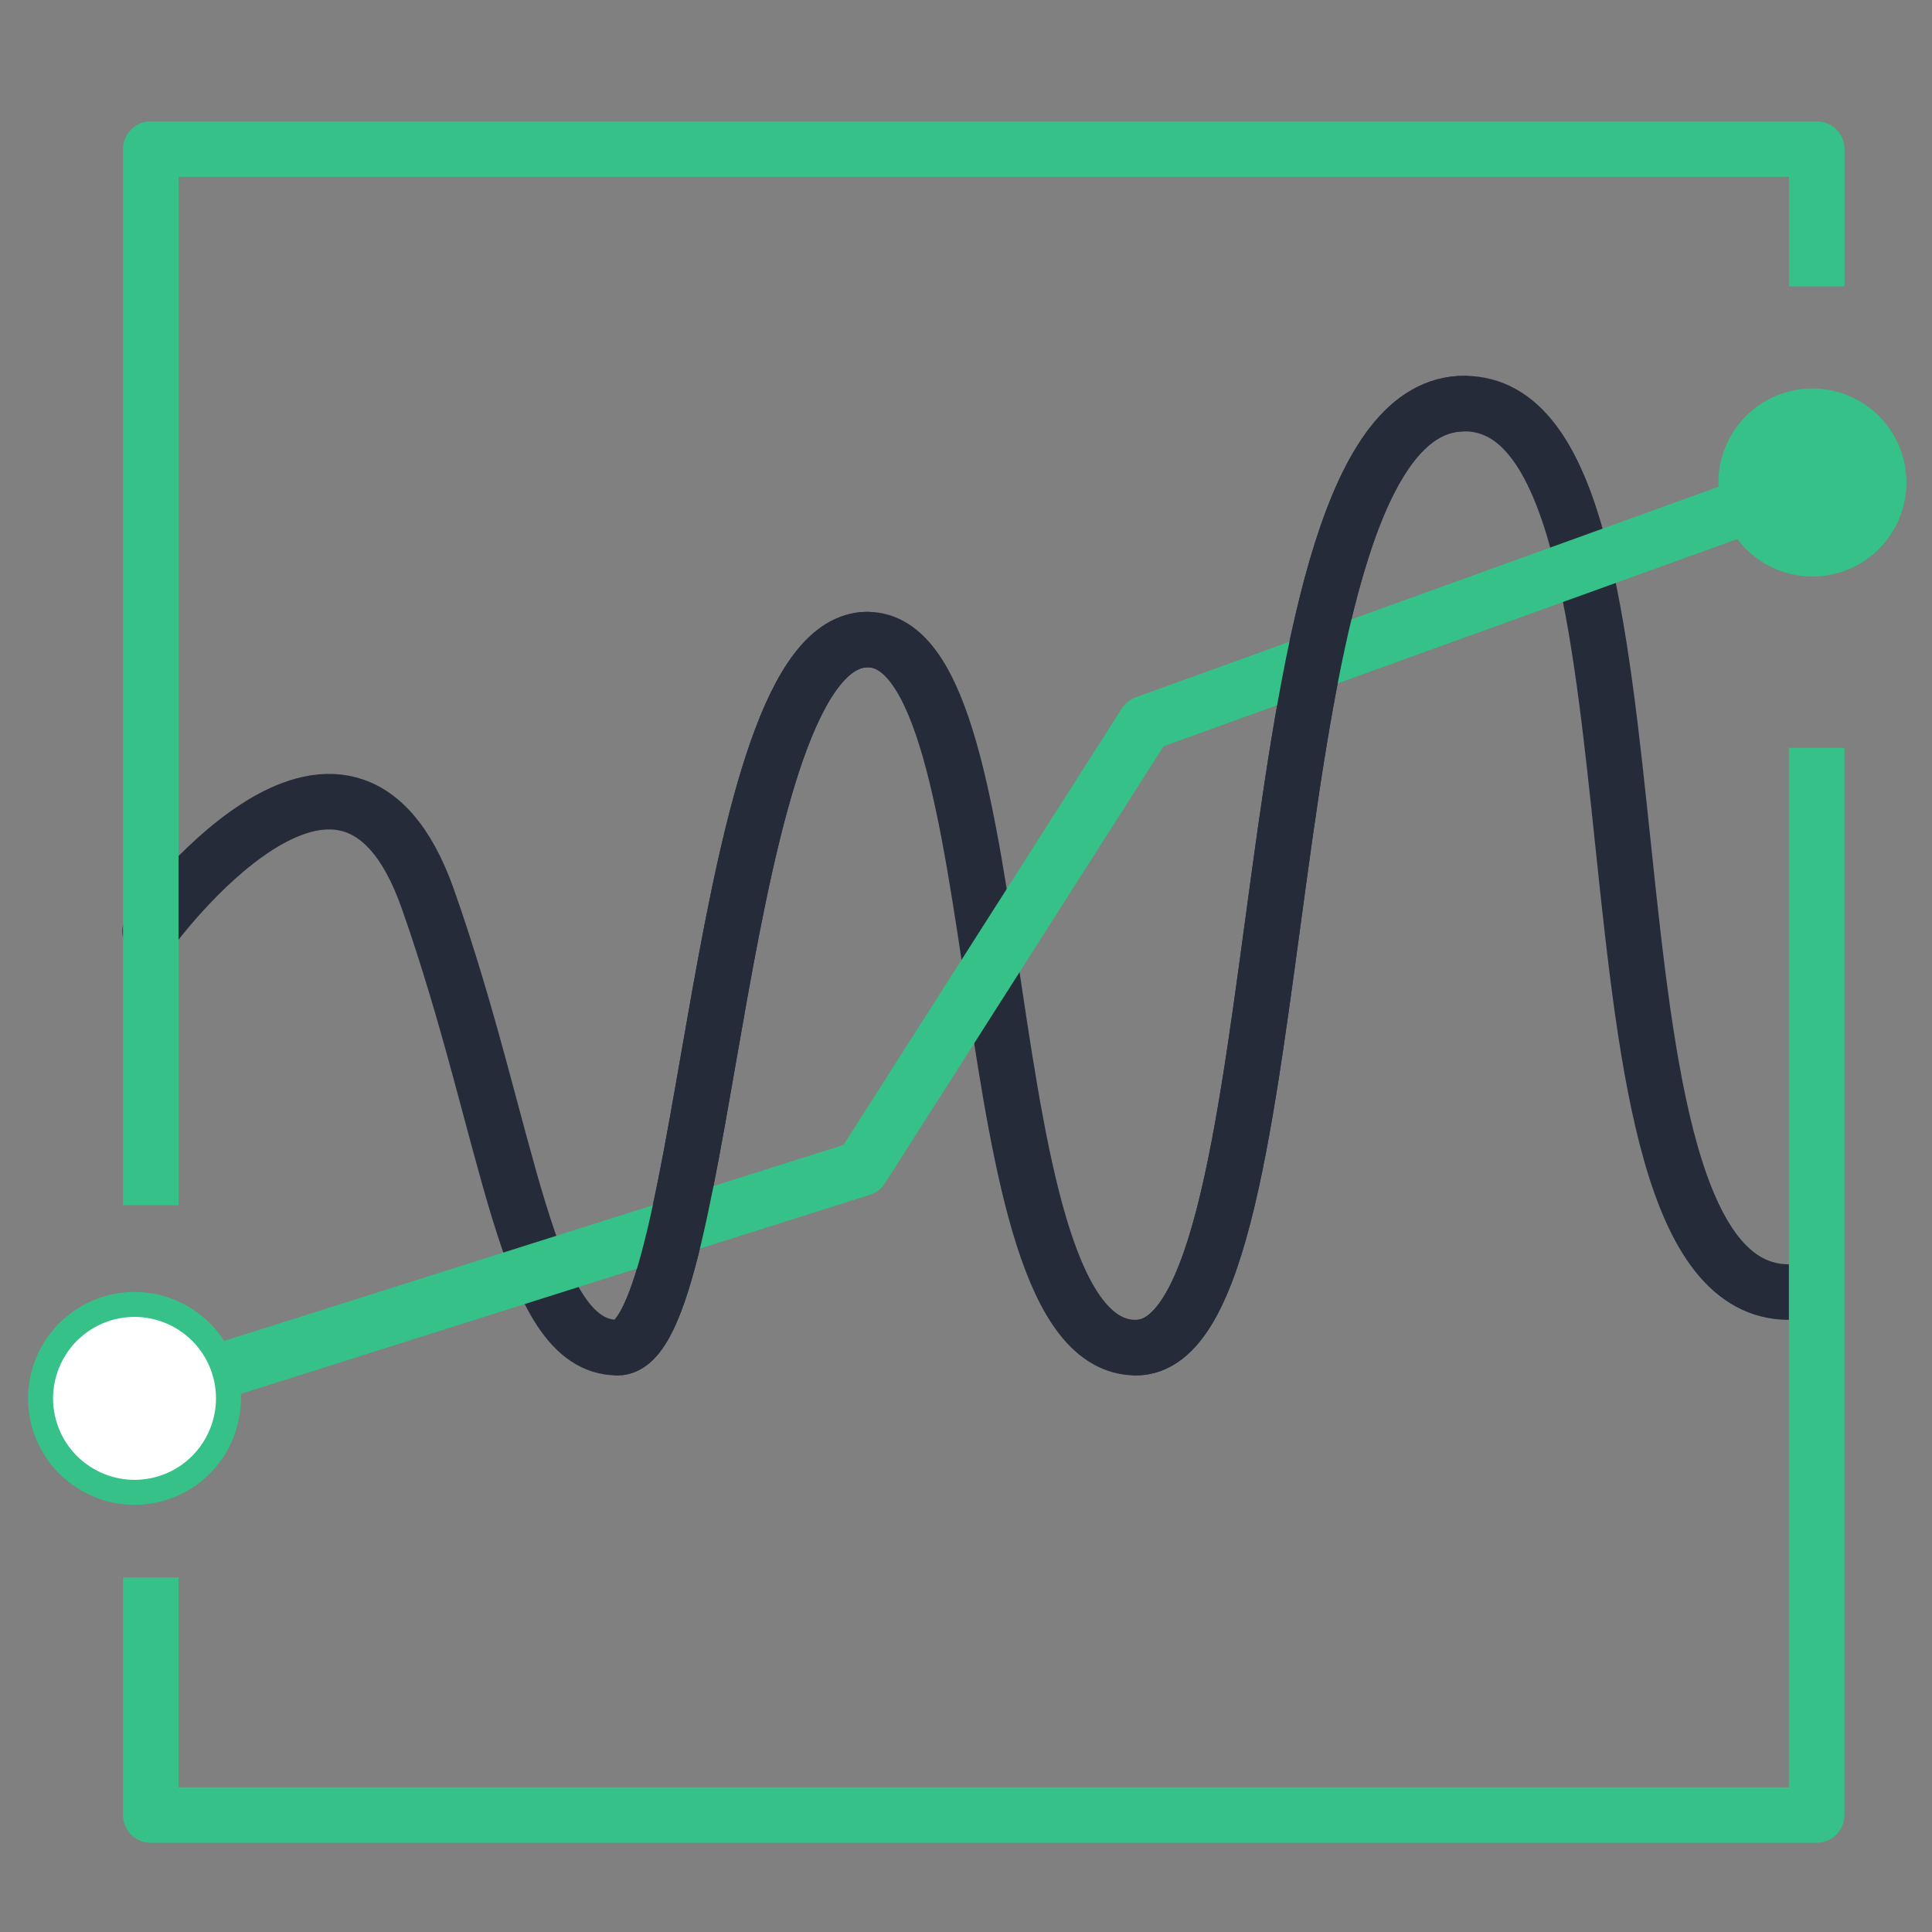 <?xml version="1.0" encoding="utf-8"?>
<!-- Generator: Adobe Illustrator 21.1.0, SVG Export Plug-In . SVG Version: 6.00 Build 0)  -->
<svg version="1.1" id="Layer_1" xmlns="http://www.w3.org/2000/svg" xmlns:xlink="http://www.w3.org/1999/xlink" x="0px" y="0px"
	 viewBox="0 0 60 60" enable-background="new 0 0 60 60" xml:space="preserve">
<rect x="0" y="0" width="60" height="60" fill="#808080" stroke="none"/>
<path fill="none" stroke="#262B3A" stroke-width="1.725" stroke-linecap="round" stroke-linejoin="round" stroke-miterlimit="10" d="
	M4.662,28.918c0,0,6.036-8.335,8.623-1.006s3.018,13.94,5.892,13.94s3.017-21.977,7.761-21.988s3.018,21.988,8.335,21.988
	s3.162-29.318,10.204-29.318s2.772,27.593,10.081,27.593"/>
<g>
	<path fill="#35C187" d="M55.557,55.505H5.544v-6.518H3.82v7.381c0,0.476,0.386,0.862,0.862,0.862h51.737
		c0.476,0,0.862-0.386,0.862-0.862V23.225h-1.725V55.505z"/>
	<path fill="#35C187" d="M56.419,3.768H4.682c-0.476,0-0.862,0.386-0.862,0.862v32.801h1.725V5.492h50.013v3.402h1.725V4.63
		C57.282,4.154,56.896,3.768,56.419,3.768z"/>
</g>
<g>
	<g>
		<polyline fill="none" stroke="#35C187" stroke-width="1.725" stroke-linecap="round" stroke-linejoin="round" points="
			4.02,43.478 26.756,36.284 35.566,22.465 56.393,14.942 		"/>
		<g>
			<g>
				
					<ellipse transform="matrix(0.953 -0.302 0.302 0.953 -12.907 3.284)" fill="#FFFFFF" cx="4.178" cy="43.428" rx="2.918" ry="2.918"/>
				<path fill="#35C187" d="M5.175,46.58c1.738-0.55,2.704-2.411,2.154-4.149s-2.411-2.704-4.149-2.154
					c-1.738,0.55-2.704,2.411-2.154,4.149S3.437,47.13,5.175,46.58C6.913,46.03,3.437,47.13,5.175,46.58z M3.415,41.016
					c1.33-0.421,2.754,0.318,3.175,1.649c0.421,1.33-0.318,2.754-1.649,3.175c-1.33,0.421-2.754-0.318-3.175-1.649
					C1.345,42.861,2.084,41.437,3.415,41.016C4.745,40.595,2.084,41.437,3.415,41.016z"/>
			</g>
		</g>
		<g>
			
				<ellipse transform="matrix(0.941 -0.34 0.34 0.941 -1.747 20.005)" fill="#35C187" cx="56.256" cy="14.991" rx="2.918" ry="2.918"/>
		</g>
	</g>
</g>
<path fill="none" stroke="#262B3A" stroke-width="1.725" stroke-linecap="round" stroke-linejoin="round" stroke-miterlimit="10" d="
	M35.273,41.852c5.317,0,3.162-29.318,10.204-29.318"/>
<path fill="none" stroke="#262B3A" stroke-width="1.725" stroke-linecap="round" stroke-linejoin="round" stroke-miterlimit="10" d="
	M19.177,41.852c2.874,0,3.017-21.977,7.761-21.988"/>
</svg>
